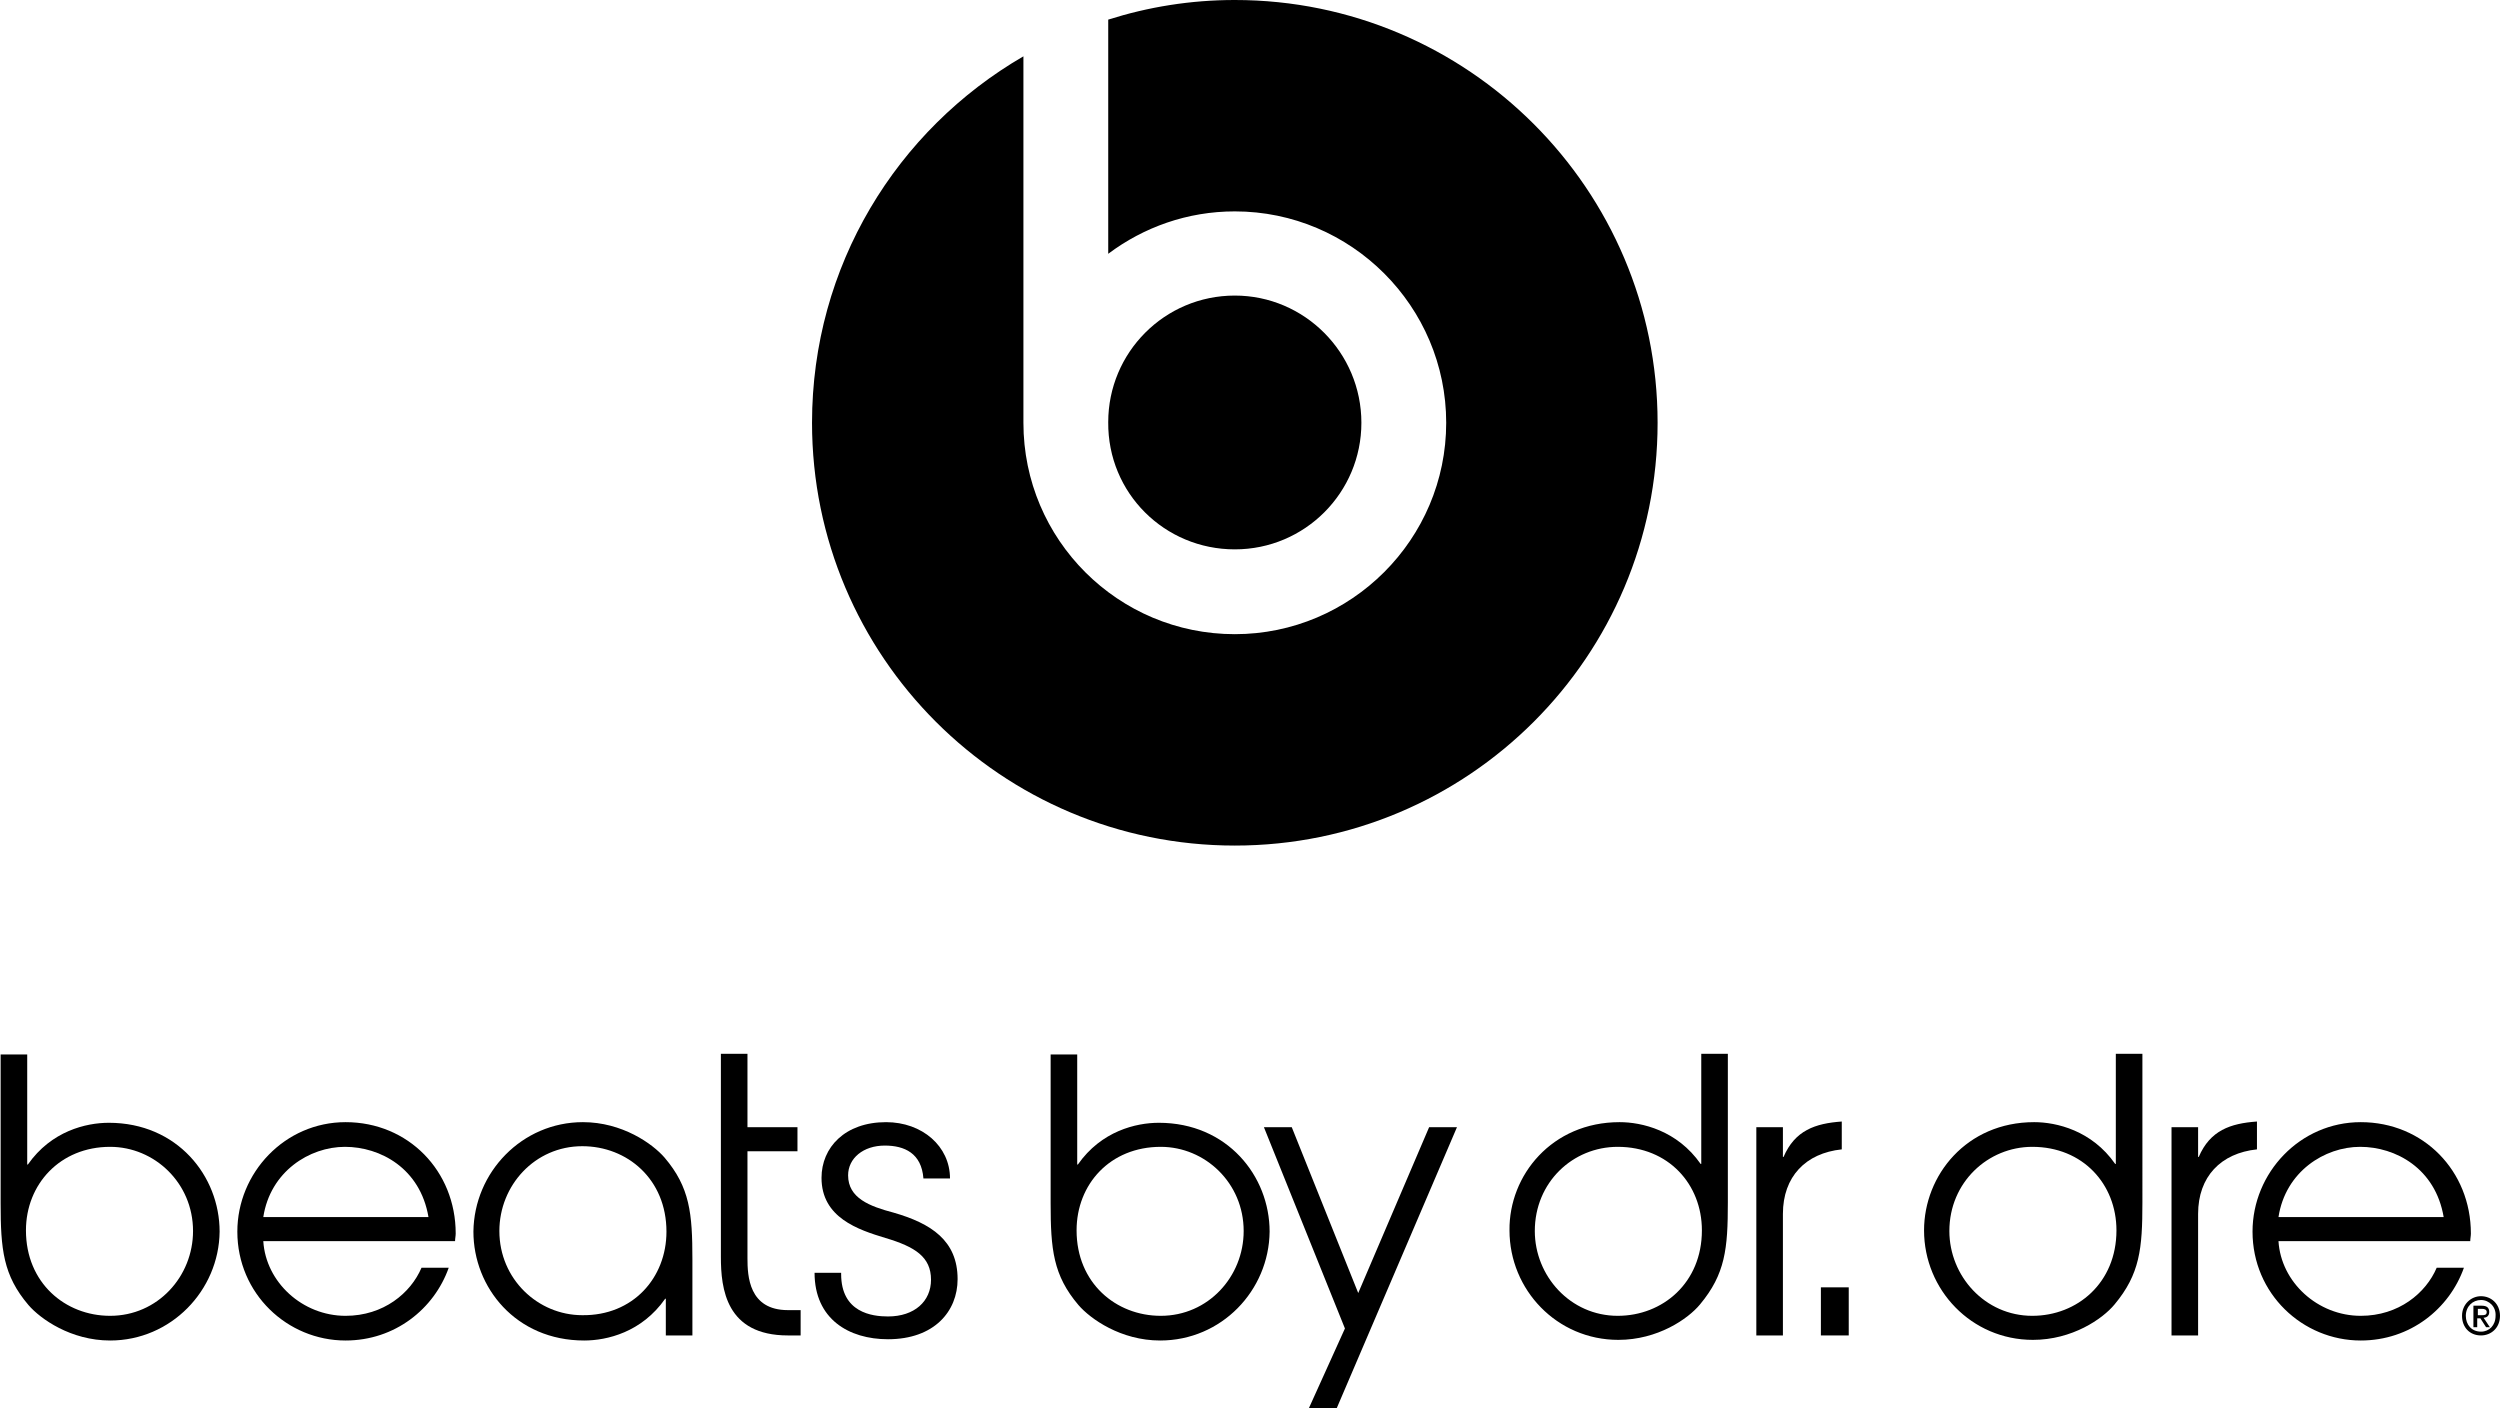 <?xml version="1.0" encoding="utf-8"?>
<!-- Generator: Adobe Illustrator 19.2.1, SVG Export Plug-In . SVG Version: 6.00 Build 0)  -->
<svg version="1.1" id="Layer_1" xmlns="http://www.w3.org/2000/svg" xmlns:xlink="http://www.w3.org/1999/xlink" x="0px" y="0px"
	 viewBox="0 0 395 222.5" style="enable-background:new 0 0 395 222.5;" xml:space="preserve">
<g>
	<g>
		<g>
			<path d="M17.4,211.8c-6.2,0-11-3.4-12.9-5.6c-4-4.7-4.4-8.8-4.4-16.1v-23.5h4.2v17.4h0.1c3.7-5.3,9.2-6.6,12.8-6.6
				c10.8,0,17.5,8.4,17.5,17.2C34.6,203.9,27,211.8,17.4,211.8z M4.1,194.4c0,8.3,6.2,13.5,13.3,13.5c7.5,0,13.1-6.2,13.1-13.4
				c0-7.6-6.1-13.3-13.1-13.3C9.5,181.2,4.1,187.1,4.1,194.4z"/>
			<path d="M41.6,196.1c0.4,6.5,6.2,11.8,13,11.8c6,0,10.3-3.6,12-7.6h4.3c-2.3,6.5-8.5,11.5-16.3,11.5c-9.2,0-17.1-7.4-17.1-17.2
				c0-9.3,7.5-17.3,17.1-17.3c9.9,0,17.4,7.7,17.4,17.6c0,0.4-0.1,0.8-0.1,1.2H41.6z M67.7,192.3c-1.3-7.7-7.6-11.1-13.2-11.1
				c-5.6,0-11.8,3.9-12.9,11.1H67.7z"/>
			<path d="M92.1,177.3c6.2,0,11,3.4,12.9,5.6c4,4.7,4.4,8.8,4.4,16.1v12h-4.2v-5.8h-0.1c-3.7,5.3-9.2,6.6-12.8,6.6
				c-10.8,0-17.5-8.4-17.5-17.2C74.9,185.2,82.5,177.3,92.1,177.3z M105.3,194.6c0-8.3-6.2-13.5-13.3-13.5
				c-7.5,0-13.1,6.2-13.1,13.4c0,7.6,6.1,13.3,13.1,13.3C100,207.9,105.3,201.9,105.3,194.6z"/>
			<path d="M126.5,211h-2c-9.8,0-10.6-7.4-10.6-12.4v-32.1h4.2v11.6h7.9v3.8h-7.9v16.9c0,2.8,0.2,8.2,6.4,8.2h2V211z"/>
			<path d="M132.9,201.3c0,6.1,4.9,6.7,7.4,6.7c4.2,0,6.8-2.4,6.8-5.8c0-3.6-2.5-5.2-7.2-6.6c-4.3-1.3-10.1-3.2-10.1-9.5
				c0-4.8,3.7-8.8,10.2-8.8c5.7,0,10.1,3.8,10.1,8.9h-4.2c-0.3-4-3-5.2-6.1-5.2c-3.4,0-5.8,2-5.8,4.7c0,3.6,3.4,4.9,7.2,5.9
				c5.9,1.7,10.1,4.4,10.1,10.5c0,5.1-3.7,9.5-11,9.5c-6.2,0-11.6-3.2-11.6-10.5H132.9z"/>
			<path d="M183.3,211.8c-6.2,0-11-3.4-12.9-5.6c-4-4.7-4.4-8.8-4.4-16.1v-23.5h4.2v17.4h0.1c3.7-5.3,9.2-6.6,12.8-6.6
				c10.8,0,17.5,8.4,17.5,17.2C200.5,203.9,193,211.8,183.3,211.8z M170.1,194.4c0,8.3,6.2,13.5,13.3,13.5c7.5,0,13.1-6.2,13.1-13.4
				c0-7.6-6.1-13.3-13.1-13.3C175.4,181.2,170.1,187.1,170.1,194.4z"/>
			<path d="M211.2,222.5h-4.4l5.7-12.6l-12.8-31.8h4.4l10.5,26.2l11.2-26.2h4.4L211.2,222.5z"/>
			<path d="M255.9,177.3c3.5,0,9.1,1.3,12.8,6.6h0.1v-17.4h4.2V190c0,7.3-0.4,11.3-4.4,16.1c-1.9,2.3-6.7,5.6-12.9,5.6
				c-9.7,0-17.2-7.9-17.2-17.3C238.4,185.7,245.2,177.3,255.9,177.3z M242.5,194.5c0,7.1,5.6,13.4,13.1,13.4
				c7.1,0,13.3-5.2,13.3-13.5c0-7.3-5.3-13.2-13.3-13.2C248.5,181.2,242.5,186.8,242.5,194.5z"/>
			<path d="M281.7,191.8V211h-4.2v-32.9h4.2v4.7h0.1c1.8-4.2,5-5.3,9.2-5.6v4.4C285.3,182.2,281.7,185.9,281.7,191.8z"/>
			<path d="M287.7,211v-7.6h4.4v7.6H287.7z"/>
			<path d="M321.4,177.3c3.5,0,9.1,1.3,12.8,6.6h0.1v-17.4h4.2V190c0,7.3-0.4,11.3-4.4,16.1c-1.9,2.3-6.7,5.6-12.9,5.6
				c-9.7,0-17.2-7.9-17.2-17.3C304,185.7,310.7,177.3,321.4,177.3z M308,194.5c0,7.1,5.6,13.4,13.1,13.4c7.1,0,13.3-5.2,13.3-13.5
				c0-7.3-5.3-13.2-13.3-13.2C314.1,181.2,308,186.8,308,194.5z"/>
			<path d="M347.3,191.8V211h-4.2v-32.9h4.2v4.7h0.1c1.8-4.2,5-5.3,9.2-5.6v4.4C350.9,182.2,347.3,185.9,347.3,191.8z"/>
			<path d="M360,196.1c0.4,6.5,6.2,11.8,13,11.8c6,0,10.3-3.6,12-7.6h4.3c-2.3,6.5-8.5,11.5-16.3,11.5c-9.2,0-17.1-7.4-17.1-17.2
				c0-9.3,7.5-17.3,17.1-17.3c9.9,0,17.4,7.7,17.4,17.6c0,0.4-0.1,0.8-0.1,1.2H360z M386.1,192.3c-1.3-7.7-7.6-11.1-13.2-11.1
				c-5.6,0-11.8,3.9-12.9,11.1H386.1z"/>
		</g>
		<g>
			<path d="M195.1,86.8c11.1,0,20-9,20-20c0-11.1-9-20.1-20-20.1c-11.1,0-20,9-20,20v0l0,0C175,77.9,184,86.8,195.1,86.8z"/>
			<path d="M195.1,0c-7,0-13.7,1.1-20,3.1v37c5.6-4.2,12.5-6.7,20-6.7c18.4,0,33.4,15,33.4,33.4c0,18.4-15,33.4-33.4,33.4
				c-18.4,0-33.4-14.9-33.4-33.4V8.9c-20,11.6-33.4,33.1-33.4,57.9c0,36.9,29.9,66.8,66.8,66.8c36.9,0,66.8-29.9,66.8-66.8
				C261.9,29.9,231.9,0,195.1,0z"/>
		</g>
	</g>
	<g>
		<path d="M392,211c-1.8,0-3-1.3-3-3.1c0-1.8,1.4-3.1,3-3.1c1.6,0,3,1.2,3,3.1C395,209.8,393.6,211,392,211z M392,205.4
			c-1.3,0-2.4,1-2.4,2.5c0,1.4,0.9,2.5,2.4,2.5c1.3,0,2.3-1,2.3-2.5C394.4,206.5,393.3,205.4,392,205.4z M391.4,209.7h-0.6v-3.4h1.3
			c0.8,0,1.2,0.3,1.2,1c0,0.6-0.4,0.9-0.9,0.9l1,1.5h-0.6l-0.9-1.4h-0.5V209.7z M392.1,207.8c0.4,0,0.8,0,0.8-0.5
			c0-0.4-0.4-0.5-0.7-0.5h-0.7v1H392.1z"/>
	</g>
</g>
<g>
</g>
<g>
</g>
<g>
</g>
<g>
</g>
<g>
</g>
<g>
</g>
<g>
</g>
<g>
</g>
<g>
</g>
<g>
</g>
<g>
</g>
<g>
</g>
<g>
</g>
<g>
</g>
<g>
</g>
</svg>
